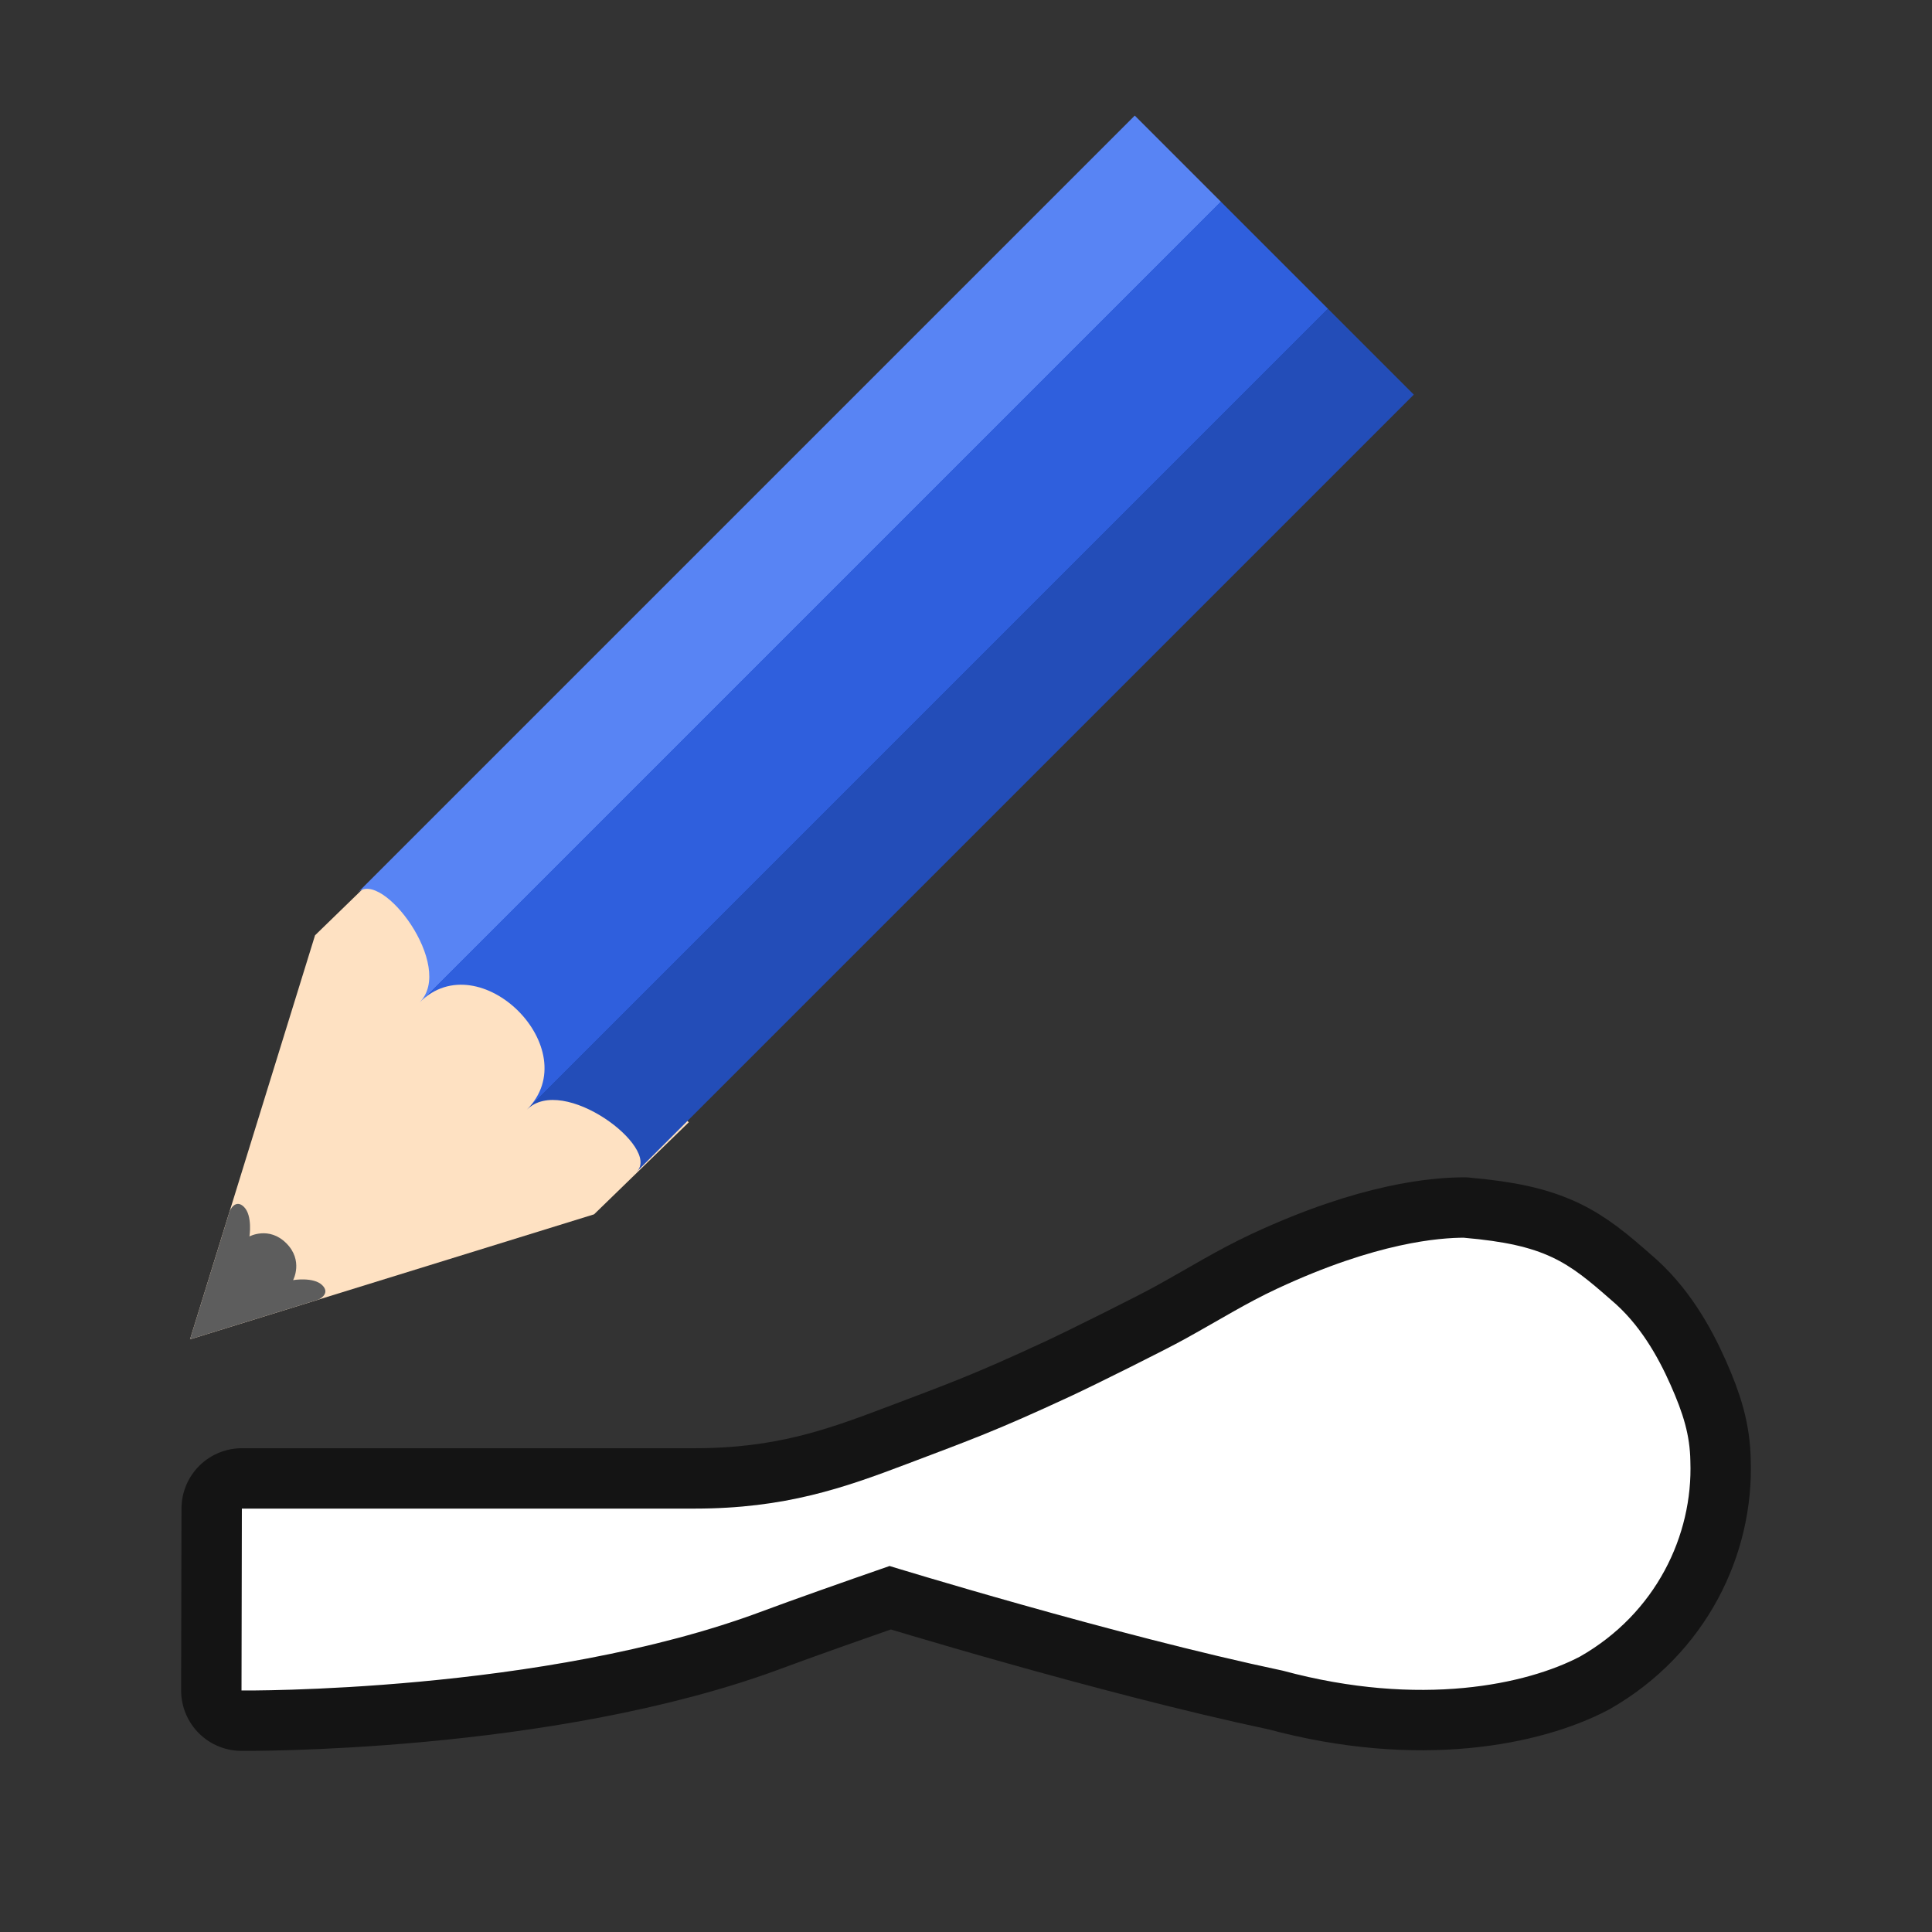 <?xml version="1.0" encoding="UTF-8" standalone="no"?>
<svg
   xmlns:dc="http://purl.org/dc/elements/1.1/"
   xmlns:cc="http://creativecommons.org/ns#"
   xmlns:rdf="http://www.w3.org/1999/02/22-rdf-syntax-ns#"
   xmlns:svg="http://www.w3.org/2000/svg"
   xmlns="http://www.w3.org/2000/svg"
   xmlns:xlink="http://www.w3.org/1999/xlink"
   xmlns:sodipodi="http://sodipodi.sourceforge.net/DTD/sodipodi-0.dtd"
   xmlns:inkscape="http://www.inkscape.org/namespaces/inkscape"
   viewBox="0 0 32 32"
   version="1.1"
   id="svg4"
   sodipodi:docname="freeline.svg"
   inkscape:version="0.92.4 (5da689c313, 2019-01-14)"
   inkscape:export-filename="/home/jupiter007/Libreoffice yaru theme fullcolor/build/cmd/32/freeline.png"
   inkscape:export-xdpi="95"
   inkscape:export-ydpi="95">
  <rect x="0" y="0" width="32" height="32" fill="#333333" stroke="none"/>
  <defs
     id="defs8">
    <linearGradient
       y2="316.932"
       x2="702.214"
       y1="316.932"
       x1="609.786"
       gradientUnits="userSpaceOnUse"
       id="linearGradient4400"
       xlink:href="#linearGradient4336-3"
       inkscape:collect="always" />
    <linearGradient
       id="linearGradient4336-3">
      <stop
         id="stop4338-8"
         offset="0"
         style="stop-color:#5884f4;stop-opacity:1" />
      <stop
         style="stop-color:#5884f4;stop-opacity:1"
         offset="0.308"
         id="stop4344-3" />
      <stop
         id="stop4346-3"
         offset="0.308"
         style="stop-color:#2f5fdd;stop-opacity:1" />
      <stop
         style="stop-color:#2f5fdd;stop-opacity:1"
         offset="0.692"
         id="stop4350-1" />
      <stop
         style="stop-color:#234db8;stop-opacity:1"
         offset="0.692"
         id="stop4348-6" />
      <stop
         id="stop4340-0"
         offset="1"
         style="stop-color:#234db8;stop-opacity:1" />
    </linearGradient>
  </defs>
  <sodipodi:namedview
     pagecolor="#ffffff"
     bordercolor="#666666"
     borderopacity="1"
     objecttolerance="10"
     gridtolerance="10"
     guidetolerance="10"
     inkscape:pageopacity="0"
     inkscape:pageshadow="2"
     inkscape:window-width="1920"
     inkscape:window-height="1011"
     id="namedview6"
     showgrid="true"
     inkscape:zoom="11.313709"
     inkscape:cx="24.051812"
     inkscape:cy="16.258067"
     inkscape:window-x="0"
     inkscape:window-y="32"
     inkscape:window-maximized="1"
     inkscape:current-layer="svg4">
    <inkscape:grid
       type="xygrid"
       id="grid847" />
  </sodipodi:namedview>
  <path
     sodipodi:nodetypes="cccccscccccccccc"
     style="fill:#000000;stroke:#000000;opacity:0.6;stroke-width:2;stroke-miterlimit:4;stroke-dasharray:none;stroke-linejoin:round"
     inkscape:connector-curvature="0"
     id="path845"
     d="m 24.248,20.5 c -0.392,0.002 -1.432,0.069 -3.094,0.844 -0.52,0.242 -0.953,0.517 -1.547,0.844 -0.317,0.175 -1.452,0.741 -1.875,0.938 -1.239,0.575 -1.65,0.72 -2.719,1.125 -1.034,0.392 -2.008,0.736 -3.508,0.736 H 4.006 L 4,28 c 0,0 4.991,0.048 8.625,-1.312 0.482,-0.18 1.322,-0.477 2.109,-0.75 0,0 3.719,1.144 6.514,1.734 2.288,0.618 4.051,0.223 4.922,-0.234 1.255,-0.716 1.872,-2.005 1.828,-3.234 -0.007,-0.432 -0.116,-0.788 -0.328,-1.266 -0.212,-0.478 -0.516,-1.014 -0.984,-1.406 -0.723,-0.635 -1.085,-0.914 -2.438,-1.031 z" />
  <path
     d="m 24.248,20.5 c -0.392,0.002 -1.432,0.069 -3.094,0.844 -0.52,0.242 -0.953,0.517 -1.547,0.844 -0.317,0.175 -1.452,0.741 -1.875,0.938 -1.239,0.575 -1.65,0.72 -2.719,1.125 -1.034,0.392 -2.008,0.736 -3.508,0.736 H 4.006 L 4,28 c 0,0 4.991,0.048 8.625,-1.312 0.482,-0.18 1.322,-0.477 2.109,-0.75 0,0 3.719,1.144 6.514,1.734 2.288,0.618 4.051,0.223 4.922,-0.234 1.255,-0.716 1.872,-2.005 1.828,-3.234 -0.007,-0.432 -0.116,-0.788 -0.328,-1.266 -0.212,-0.478 -0.516,-1.014 -0.984,-1.406 -0.723,-0.635 -1.085,-0.914 -2.438,-1.031 z"
     id="path2"
     inkscape:connector-curvature="0"
     style="fill:#ffffff"
     sodipodi:nodetypes="cccccscccccccccc" />
  <g
     style="display:inline;stroke-width:9.714;enable-background:new"
     transform="matrix(0.05,0.05,-0.054,0.054,-8.026,-32.243)"
     id="g1135">
    <path
       style="fill:#fee1c2;fill-opacity:1;stroke:none;stroke-width:9.714"
       d="m 702.219,319.356 -46.219,81.138 -46.214,-81.138 0.444,-28.635 h 92.433 z"
       id="path1129"
       inkscape:connector-curvature="0"
       sodipodi:nodetypes="cccccc" />
    <path
       style="color:#000000;display:inline;overflow:visible;visibility:visible;fill:#5d5d5d;fill-opacity:1;fill-rule:nonzero;stroke:none;stroke-width:11.669;marker:none;enable-background:accumulate"
       d="m 641.301,374.677 14.699,25.817 14.699,-25.817 c 0,0 1.12,-2.766 -1.739,-2.766 -2.86,0 -5.694,3.688 -5.694,3.688 0,0 -1.494,-4.61 -7.234,-4.61 -5.74,0 -7.234,4.61 -7.234,4.61 0,0 -2.897,-3.688 -5.782,-3.688 -2.886,0 -1.713,2.766 -1.713,2.766 z"
       id="path1131"
       inkscape:connector-curvature="0"
       sodipodi:nodetypes="ccczczczc" />
    <path
       style="fill:url(#linearGradient4400);fill-opacity:1;stroke:none;stroke-width:9.714"
       d="m 609.786,306.25 c 0,-7.376 28.428,-3.688 28.428,7.376 0,-18.44 35.535,-18.44 35.535,0 0,-11.064 28.47,-14.752 28.47,-7.376 V 67.929 H 609.786 Z"
       id="path1133"
       inkscape:connector-curvature="0"
       sodipodi:nodetypes="ccccccc" />
  </g>
</svg>
